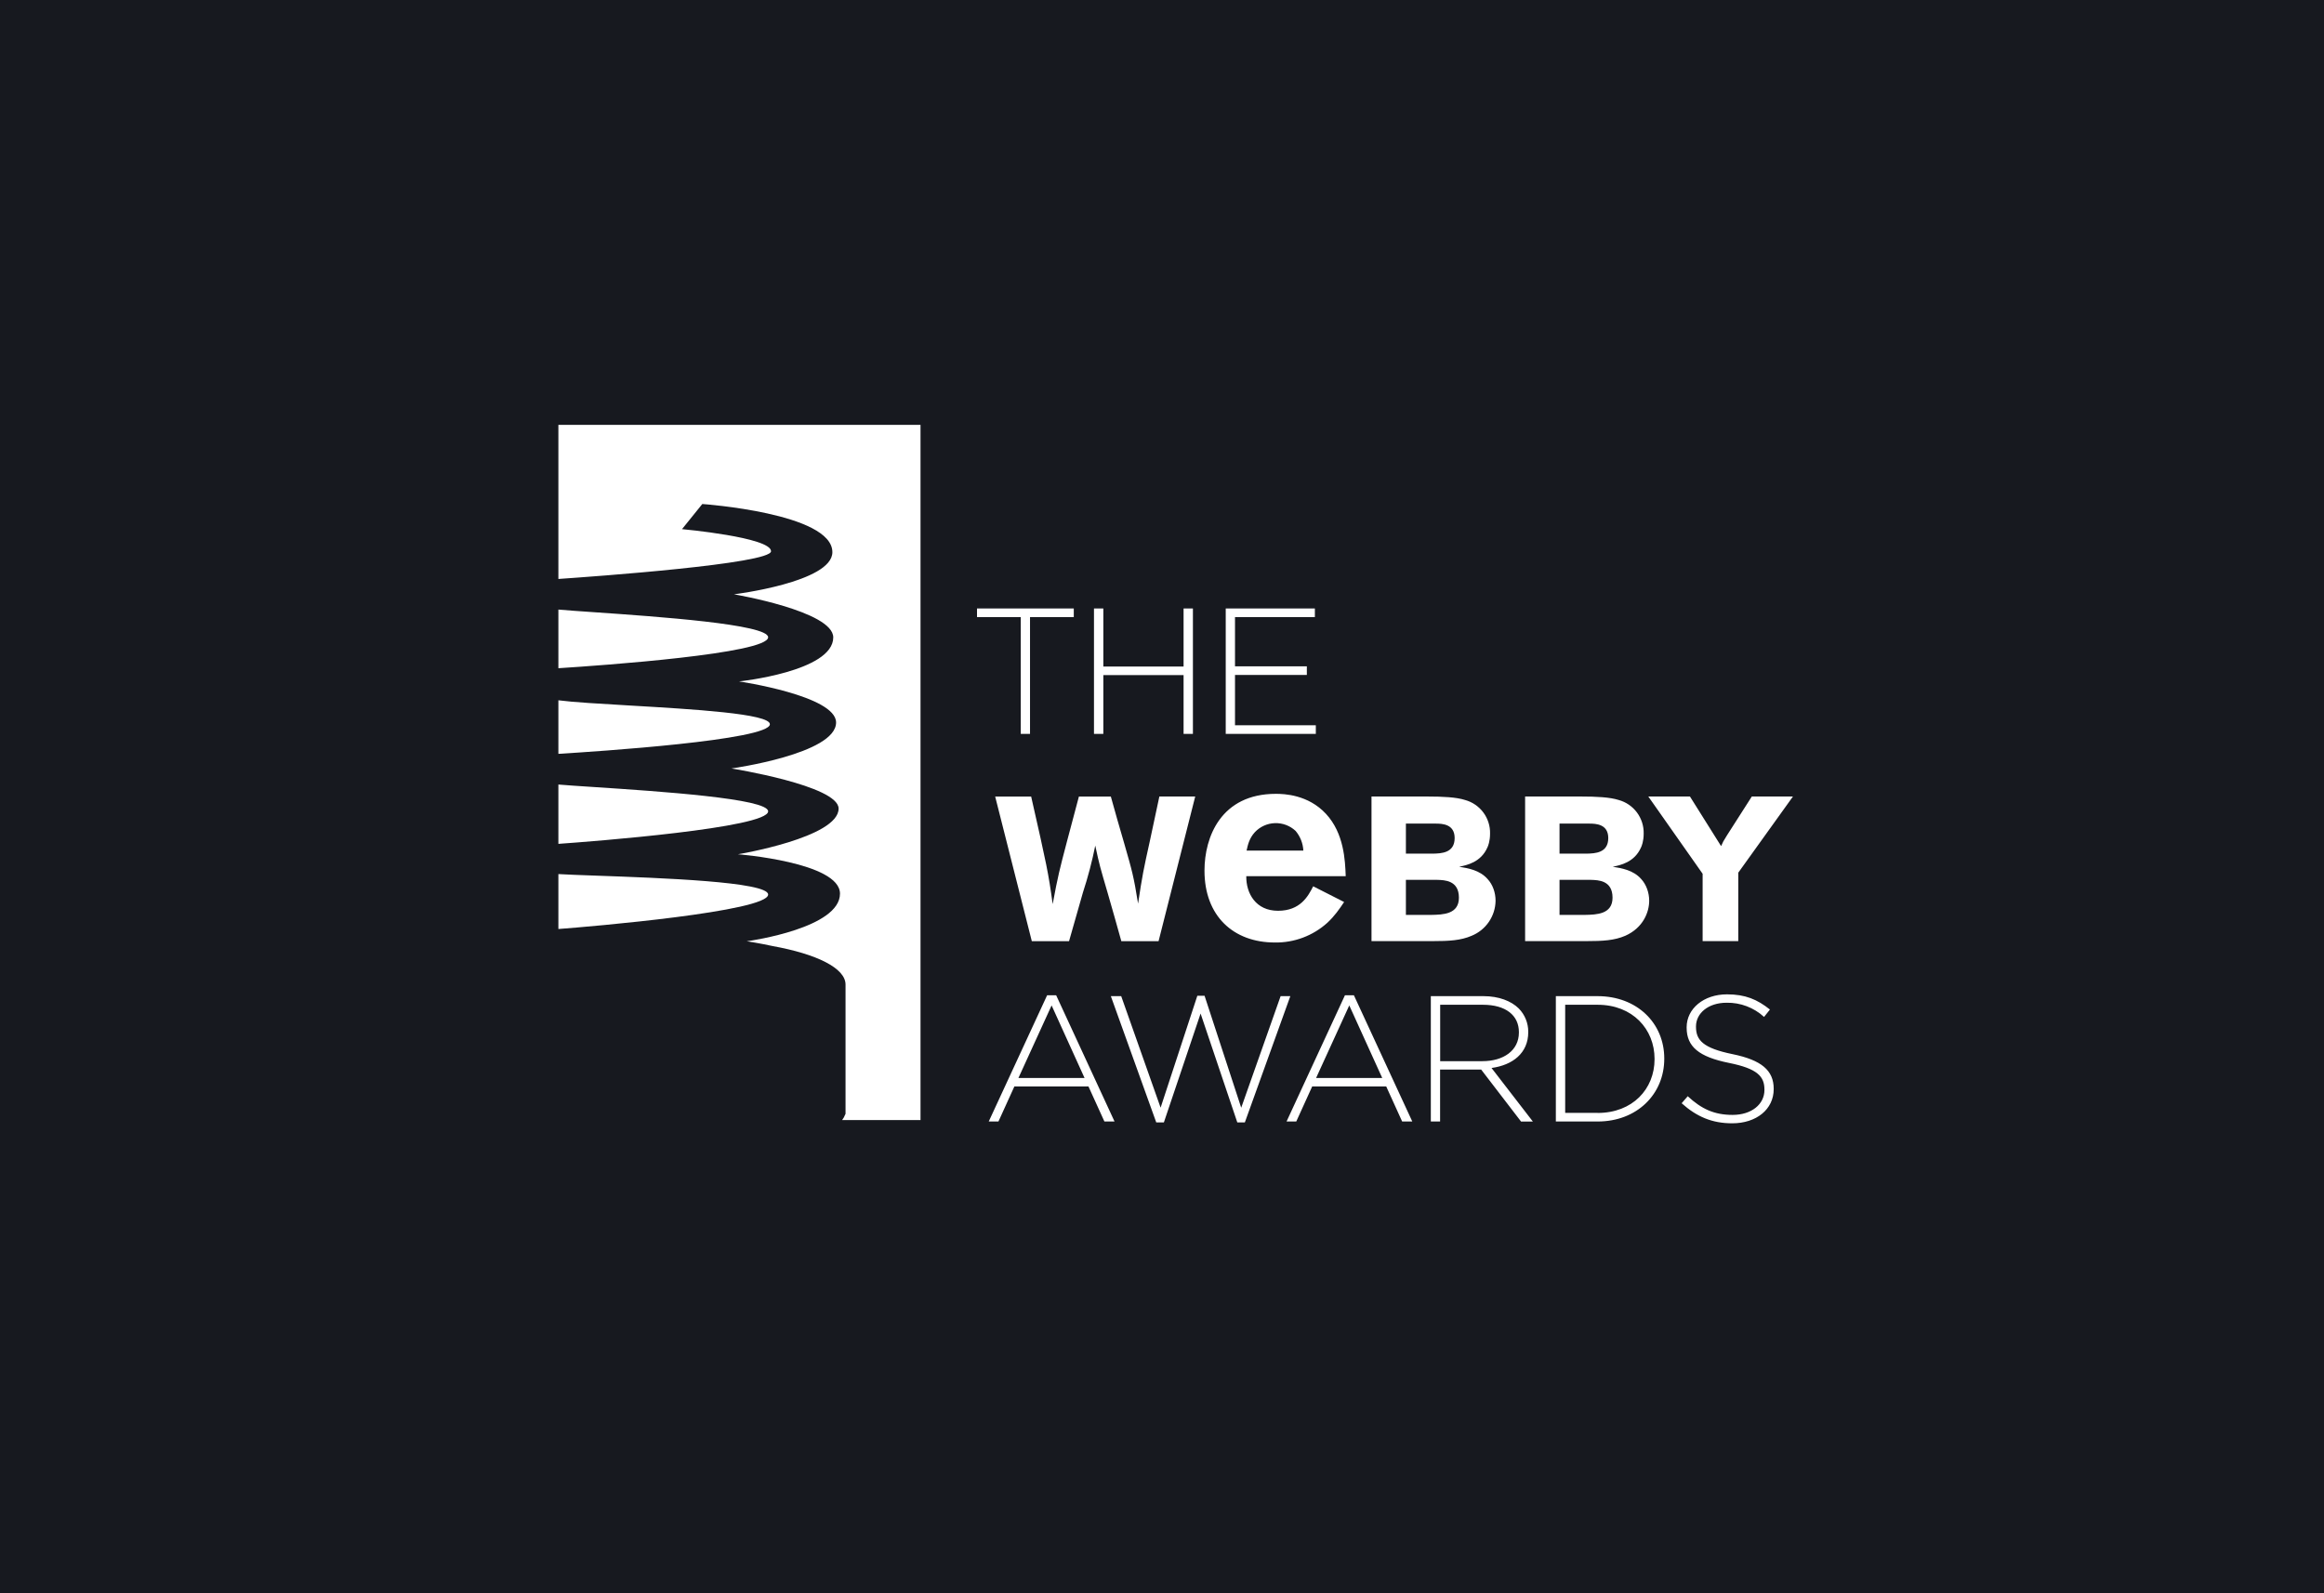 <svg width="175" height="120" viewBox="0 0 175 120" fill="none" xmlns="http://www.w3.org/2000/svg">
<rect width="175" height="120" fill="#17191F"></rect>
<g clip-path="url(#clip0_5111_30878)">
<path fill-rule="evenodd" clip-rule="evenodd" d="M69.316 32H42.047V43.606C44.721 43.422 58.06 42.467 58.06 41.517C58.06 40.464 51.357 39.853 51.357 39.853L52.884 37.961C52.884 37.961 62.679 38.643 62.679 41.588C62.679 43.851 55.268 44.762 55.268 44.762C55.268 44.762 62.745 46.027 62.745 48.007C62.745 50.581 55.649 51.323 55.649 51.323C55.649 51.323 62.958 52.397 62.958 54.415C62.958 56.788 55.077 57.878 55.077 57.878C55.077 57.878 63.148 59.165 63.148 60.9C63.148 63.087 55.568 64.341 55.568 64.341C55.568 64.341 63.252 64.941 63.252 67.308C63.252 69.879 56.607 70.842 56.233 70.894C56.373 70.915 57.17 71.036 58.188 71.256C61.486 71.854 63.67 72.912 63.67 74.154V74.334V83.894L63.631 83.971C63.583 84.102 63.51 84.231 63.414 84.357H69.316V32ZM42.047 69.97C44.5 69.788 57.842 68.649 57.842 67.373C57.842 66.412 49.721 66.123 44.914 65.952H44.914H44.914C43.67 65.907 42.648 65.871 42.047 65.833V69.97ZM42.047 63.557C44.609 63.377 57.842 62.357 57.842 61.107C57.842 60.143 49.604 59.6 44.761 59.28H44.761L44.761 59.28C43.615 59.205 42.658 59.142 42.047 59.089V63.557ZM42.047 56.777C44.917 56.602 57.973 55.745 57.973 54.546C57.973 53.753 52.17 53.414 47.385 53.135C45.155 53.005 43.146 52.888 42.047 52.744V56.777ZM42.047 50.328C45.365 50.116 57.842 49.233 57.842 47.996C57.842 47.019 49.499 46.441 44.694 46.107L44.694 46.107C43.565 46.029 42.631 45.964 42.047 45.911V50.328Z" fill="white"></path>
<path d="M78.854 74.962H79.531L83.926 84.468H83.163L81.963 81.828H76.384L75.184 84.468H74.453L78.849 74.962H78.854ZM81.668 81.19L79.187 75.725L76.689 81.19H81.668ZM83.648 75.027H84.428L87.395 83.426L90.16 75H90.706L93.465 83.431L96.432 75.027H97.163L93.738 84.538H93.171L90.406 76.336L87.641 84.538H87.068L83.648 75.027ZM101.275 74.962H101.951L106.347 84.468H105.584L104.384 81.828H98.81L97.61 84.468H96.879L101.275 74.962ZM104.084 81.19L101.602 75.725L99.104 81.19H104.084ZM107.738 75.027H111.708C112.864 75.027 113.797 75.392 114.364 75.954C114.824 76.422 115.081 77.054 115.079 77.71V77.737C115.079 79.319 113.906 80.219 112.314 80.437L115.428 84.473H114.539L111.534 80.557H108.441V84.468H107.743V75.027H107.738ZM111.626 79.924C113.208 79.924 114.375 79.128 114.375 77.765V77.737C114.375 76.467 113.377 75.676 111.665 75.676H108.447V79.924H111.626ZM117.157 75.027H120.303C123.27 75.027 125.321 77.061 125.321 79.717V79.745C125.321 82.406 123.27 84.468 120.303 84.468H117.157V75.027ZM120.303 83.824C122.932 83.824 124.59 82.024 124.59 79.777V79.75C124.59 77.508 122.932 75.676 120.303 75.676H117.86V83.819H120.303V83.824ZM126.63 83.093L127.088 82.564C128.124 83.524 129.084 83.971 130.469 83.971C131.887 83.971 132.864 83.175 132.864 82.095V82.068C132.864 81.07 132.335 80.486 130.191 80.055C127.922 79.597 127.006 78.828 127.006 77.399V77.372C127.006 75.971 128.288 74.891 130.044 74.891C131.418 74.891 132.324 75.272 133.278 76.036L132.836 76.592C132.068 75.887 131.059 75.505 130.017 75.523C128.626 75.523 127.71 76.32 127.71 77.307V77.334C127.71 78.332 128.222 78.937 130.464 79.395C132.645 79.843 133.562 80.623 133.562 82.002V82.03C133.562 83.557 132.253 84.604 130.437 84.604C128.92 84.604 127.764 84.108 126.63 83.093Z" fill="white"></path>
<path d="M76.864 46.477H73.57V45.828H80.857V46.477H77.562V55.274H76.864V46.477ZM82.378 45.828H83.082V50.202H89.125V45.828H89.828V55.274H89.125V50.846H83.082V55.274H82.378V45.828ZM92.299 45.828H99.012V46.477H92.997V50.186H98.407V50.835H92.997V54.625H99.083V55.274H92.299V45.828Z" fill="white"></path>
<path d="M83.647 59.991C83.975 61.163 84.302 62.336 84.651 63.509C85.251 65.608 85.36 65.946 85.698 68.057C86.025 65.897 86.102 65.526 86.592 63.312L87.301 59.991H90.001L87.241 70.888H84.438C84.094 69.688 83.773 68.483 83.418 67.288C82.835 65.287 82.802 65.216 82.475 63.688C82.235 64.882 81.926 66.06 81.547 67.217L80.5 70.888H77.697L74.938 59.996H77.648C78.821 65.166 78.946 65.734 79.268 68.095C79.671 65.936 79.781 65.521 80.348 63.361L81.242 59.996H83.647V59.991ZM101.214 67.937C100.849 68.483 100.489 69.001 99.949 69.502C98.866 70.48 97.453 71.01 95.995 70.986C92.886 70.986 90.699 69.001 90.699 65.57C90.699 63.039 91.942 59.789 96.076 59.789C96.698 59.789 98.504 59.849 99.845 61.294C101.209 62.761 101.29 64.807 101.334 65.99H93.846C93.829 67.299 94.571 68.597 96.235 68.597C97.925 68.597 98.504 67.495 98.885 66.754L101.214 67.937ZM98.144 64.065C98.117 63.52 97.912 62.998 97.56 62.581C97.139 62.188 96.58 61.978 96.004 61.996C95.429 62.014 94.884 62.26 94.49 62.68C94.07 63.143 93.966 63.623 93.868 64.065H98.144ZM103.276 59.991H107.486C108.631 59.991 109.662 60.04 110.322 60.253C110.873 60.404 111.357 60.736 111.698 61.194C112.039 61.653 112.217 62.212 112.203 62.783C112.203 63.372 112.051 63.727 112.002 63.83C111.511 64.943 110.464 65.161 109.875 65.281C110.54 65.39 111.418 65.526 112.018 66.208C112.405 66.623 112.618 67.223 112.618 67.844C112.61 68.412 112.434 68.964 112.114 69.432C111.794 69.901 111.344 70.264 110.818 70.479C110 70.833 109.122 70.882 107.873 70.882H103.276V59.991ZM105.866 62.025V64.294H107.917C108.533 64.278 109.537 64.25 109.537 63.121C109.537 62.074 108.626 62.031 108.102 62.031H105.866V62.025ZM105.866 66.268V68.908H107.764C108.675 68.891 109.858 68.859 109.858 67.61C109.858 66.301 108.778 66.285 108.222 66.268H105.866ZM114.843 59.991H119.053C120.193 59.991 121.224 60.04 121.889 60.253C122.44 60.404 122.925 60.736 123.265 61.194C123.606 61.653 123.784 62.212 123.771 62.783C123.771 63.372 123.618 63.727 123.569 63.83C123.078 64.943 122.031 65.161 121.442 65.281C122.108 65.39 122.986 65.526 123.586 66.208C123.967 66.623 124.186 67.223 124.186 67.844C124.186 68.69 123.738 69.879 122.386 70.479C121.568 70.833 120.69 70.882 119.441 70.882H114.843V59.991ZM117.434 62.025V64.294H119.484C120.101 64.278 121.104 64.25 121.104 63.121C121.104 62.074 120.193 62.031 119.67 62.031H117.434V62.025ZM117.434 66.268V68.908H119.332C120.237 68.891 121.426 68.859 121.426 67.61C121.426 66.301 120.346 66.285 119.79 66.268H117.434ZM124.126 59.991H127.256L129.601 63.727C129.737 63.416 129.765 63.356 130.048 62.909L131.914 59.991H135.011L130.894 65.728V70.882H128.21V65.81L124.12 59.991H124.126Z" fill="white"></path>
</g>
<defs>
<clipPath id="clip0_5111_30878">
<rect width="95.442" height="55.084" fill="white" transform="translate(40 32)"></rect>
</clipPath>
</defs>
</svg>
